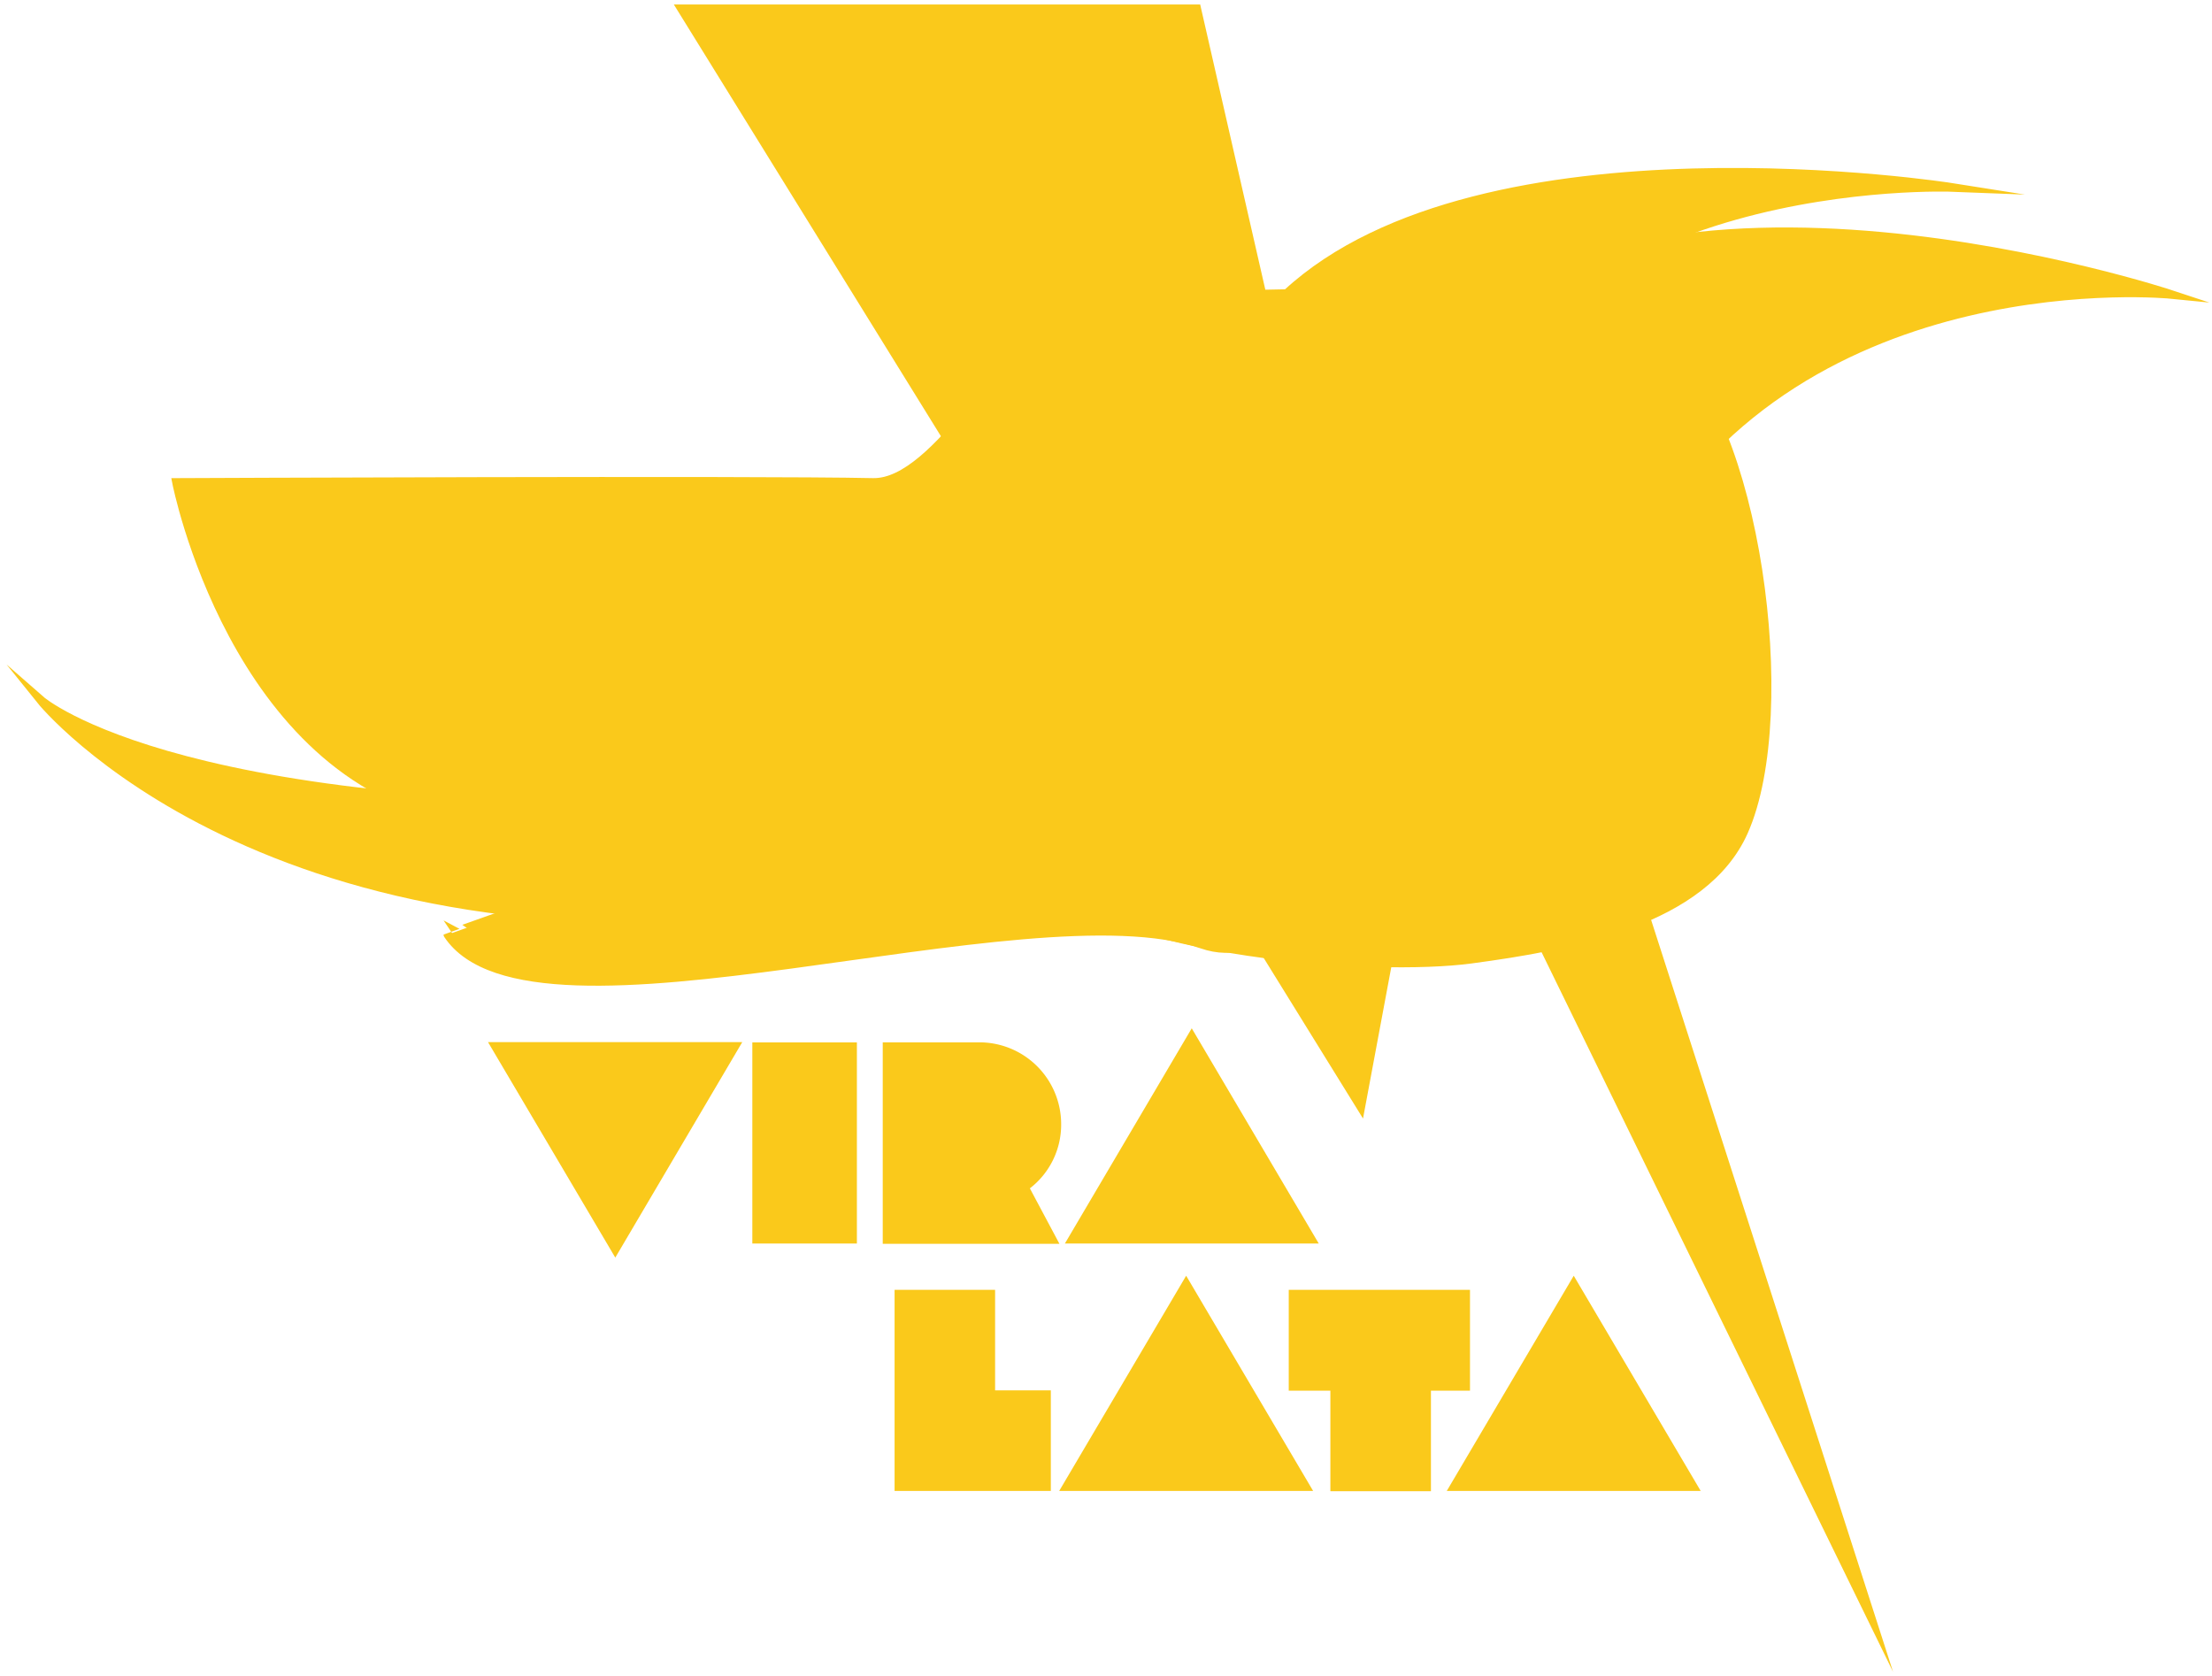<svg xmlns="http://www.w3.org/2000/svg" viewBox="0 0 516 391"><defs><style>.a,.b,.c,.d{fill:#fac91b;}.a,.b,.c{stroke:#fac91b;}.a,.c{stroke-miterlimit:20;}.a,.b{stroke-width:2px;}.b{stroke-miterlimit:10;}</style></defs><path class="a" d="M193.73,211.29c-131.51,17.65-184.25-48-184.25-48S43,192.68,179.53,187.52"/><path class="b" d="M220,182.62c26.49-3.83,104.23-24.44,104.23-24.44S310,230.54,280.37,220.25c-40.7-14.12-156.23,27.33-175.9-2.26C104.47,218,189.57,187,220,182.62Z"/><path class="a" d="M300.2,68.44c45.53-42.08,155.25-24.72,155.25-24.72s-96.64-3.79-116.59,64"/><path class="b" d="M41.17,112.52s134.78-.6,162.46,0c15.1.33,31.53-33.71,45.25-40C256.1,69.21,362.31,62,388.29,81.15c21.08,15.49,30.86,85.06,18.47,112.83-9.32,20.89-40.26,26.63-63.6,29.75-22.39,3-82.07-1-103.51-20.43-21.74-19.68-77-2.14-133.36-12.63C54.5,181,41.17,112.52,41.17,112.52Z"/><path class="b" d="M334.5,82.57c48.85-54.69,172-13.89,172-13.89S421,60.14,382.67,126.76"/><polygon class="c" points="317.7 259.53 334.5 169.56 438.98 383.45 337.58 68.32 312.81 147.06 279.57 1.54 158.08 1.54 317.7 259.53"/><path class="d" d="M143.53,293.33l-29.69-50.26h59.31Z"/><rect class="d" x="175.5" y="243.14" width="24.39" height="46.91"/><path class="d" d="M247.54,262.24a18.74,18.74,0,0,1-7.3,14.94l6.9,12.94H205.92v-47h22.52A19.09,19.09,0,0,1,247.54,262.24Z"/><path class="d" d="M278,239.85l29.63,50.2H248.41Z"/><path class="d" d="M245.13,324.3v23.46H208.68V300.85h23.45V324.3Z"/><path class="d" d="M276.7,297.56l29.62,50.2H247.08Z"/><polygon class="d" points="333.8 347.82 310.34 347.82 310.34 324.37 300.63 324.37 300.63 300.85 342.91 300.85 342.91 324.37 333.8 324.37 333.8 347.82"/><path class="d" d="M367.11,297.56l29.62,50.2H337.49Z"/><polygon class="d" points="226.59 107.67 235.53 122.43 302.78 115.31 296.17 89.4 226.59 107.67"/></svg>